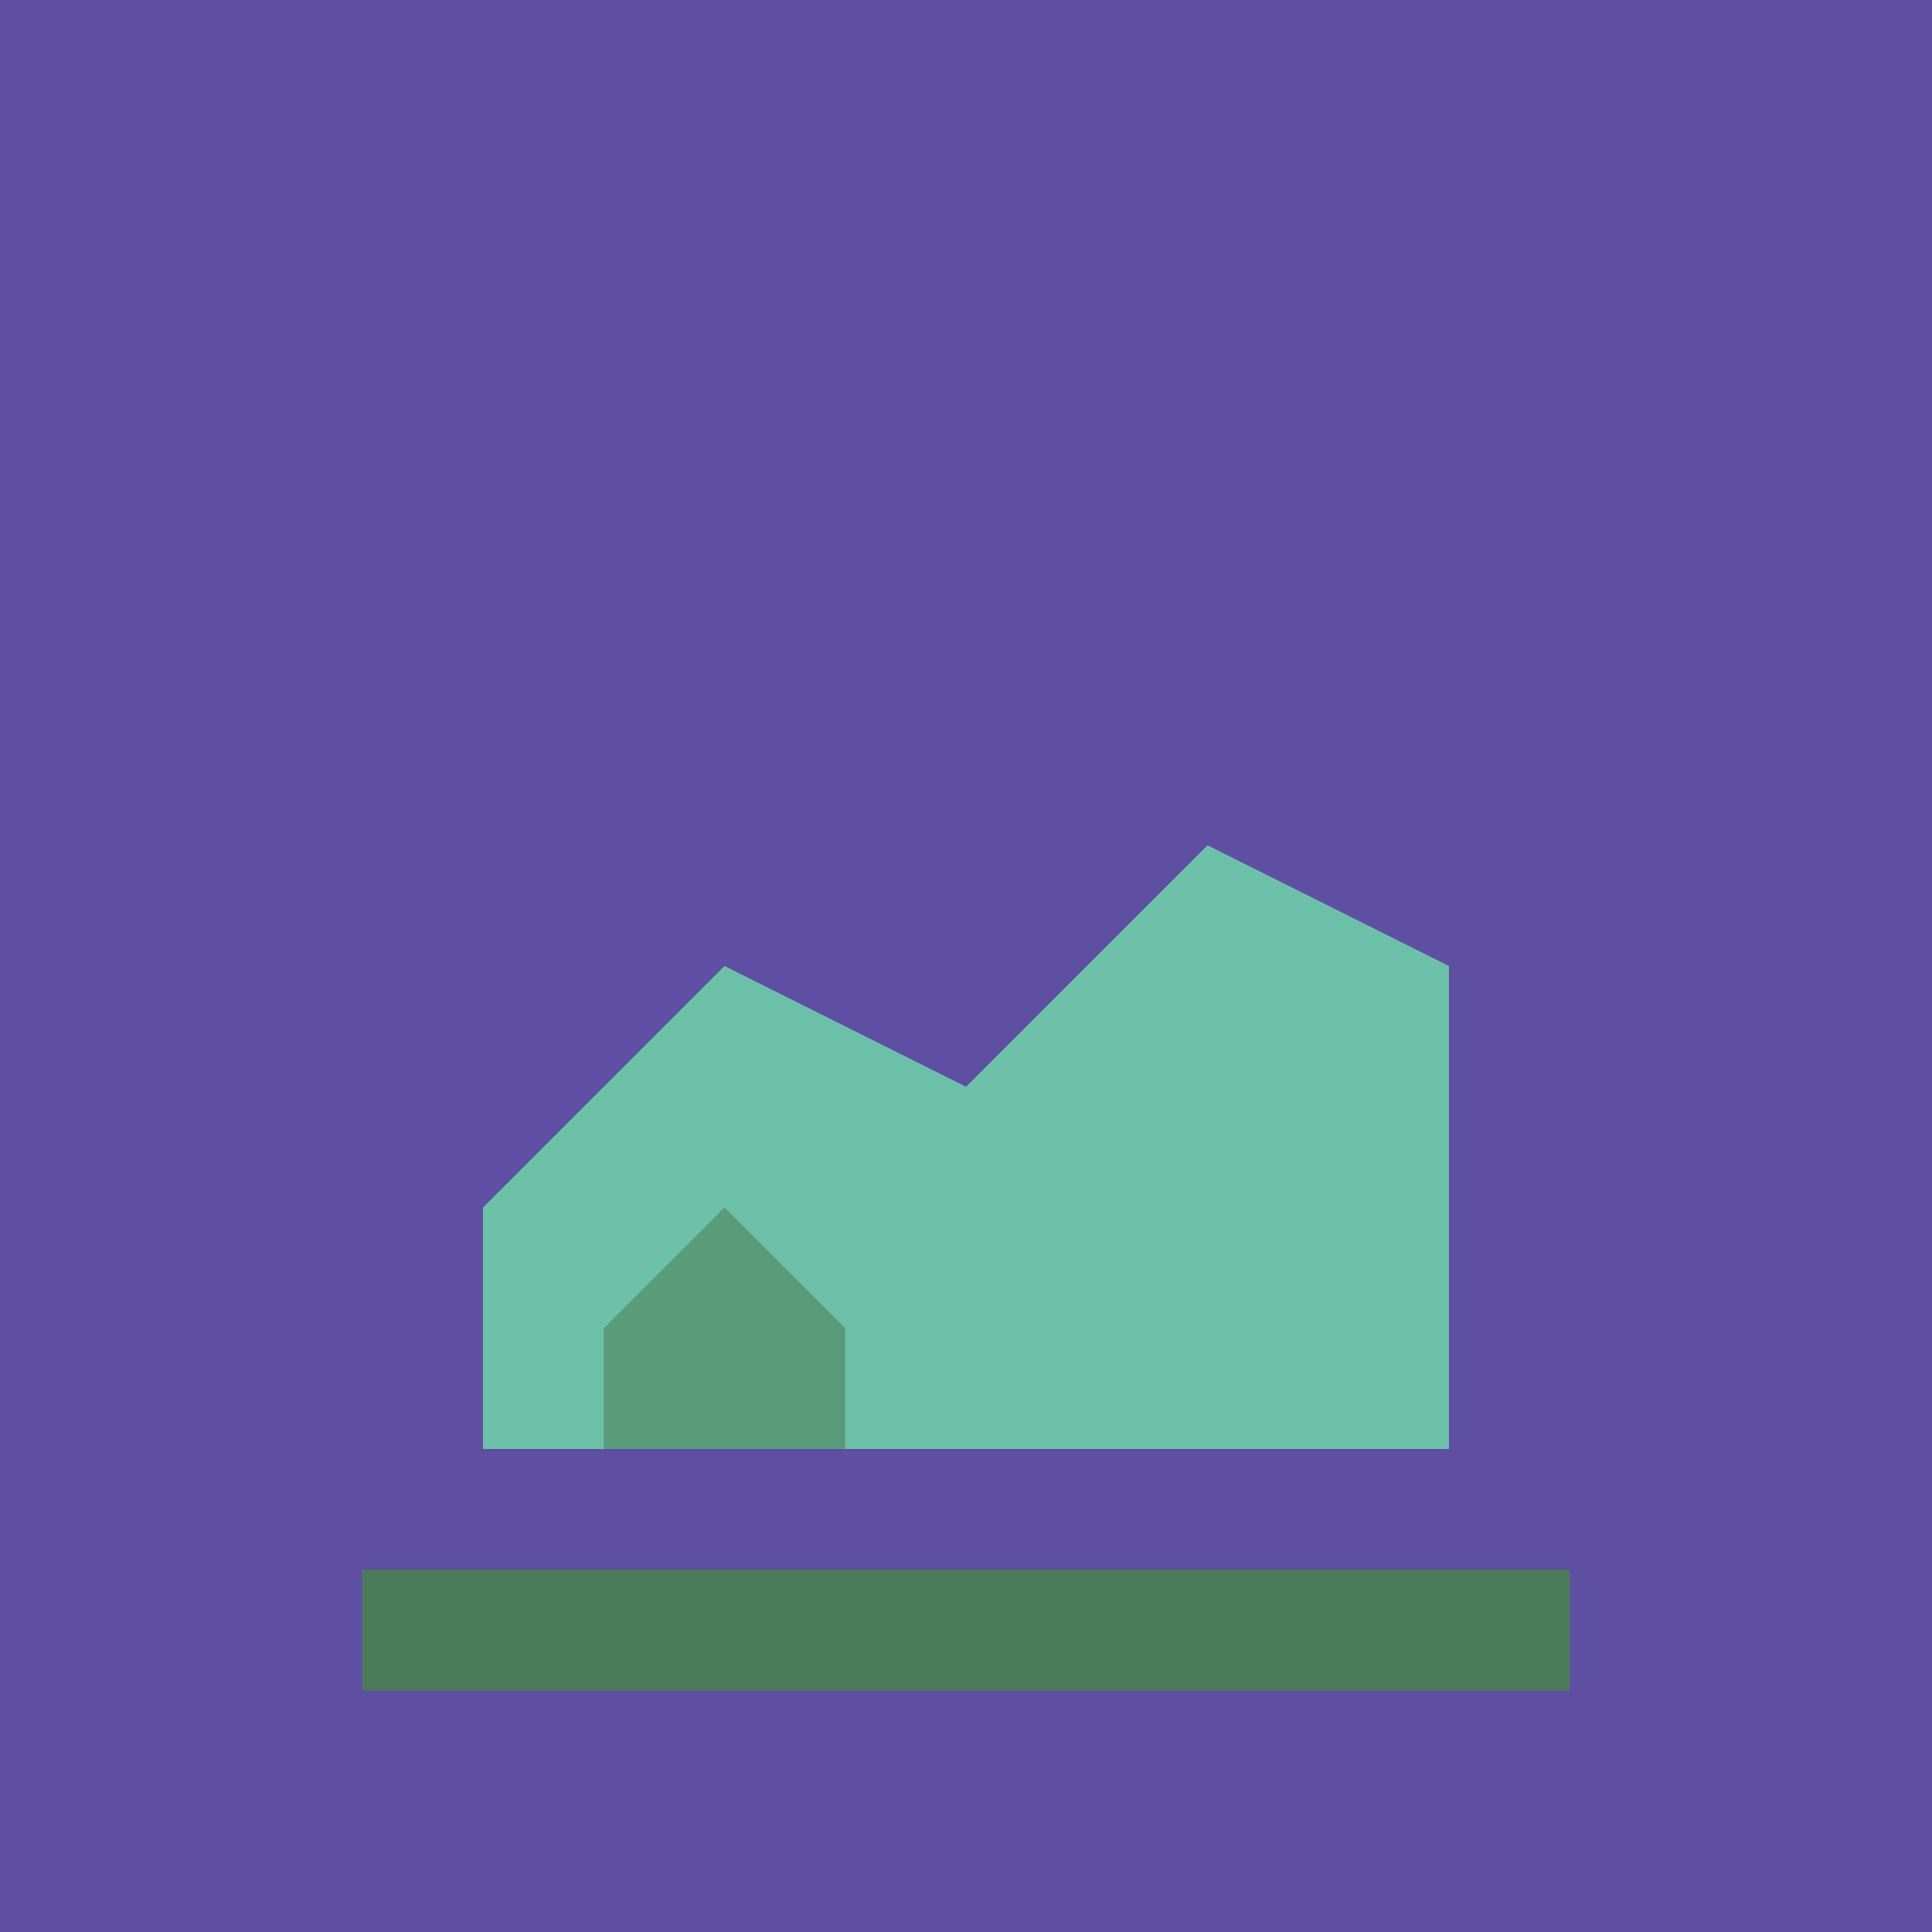 <svg xmlns="http://www.w3.org/2000/svg" viewBox="0 0 32 32" width="32" height="32">
  <!-- Background -->
  <rect width="32" height="32" fill="#5E4FA2"/>
  
  <!-- Island/terrain shape -->
  <path d="M8 20 L12 16 L16 18 L20 14 L24 16 L24 24 L8 24 Z" fill="#6DC0A8"/>
  
  <!-- Small hill -->
  <path d="M10 22 L12 20 L14 22 L14 24 L10 24 Z" fill="#5A9B7A"/>
  
  <!-- Water/coastline -->
  <path d="M6 26 L26 26 L26 28 L6 28 Z" fill="#4A7C59"/>
</svg>
